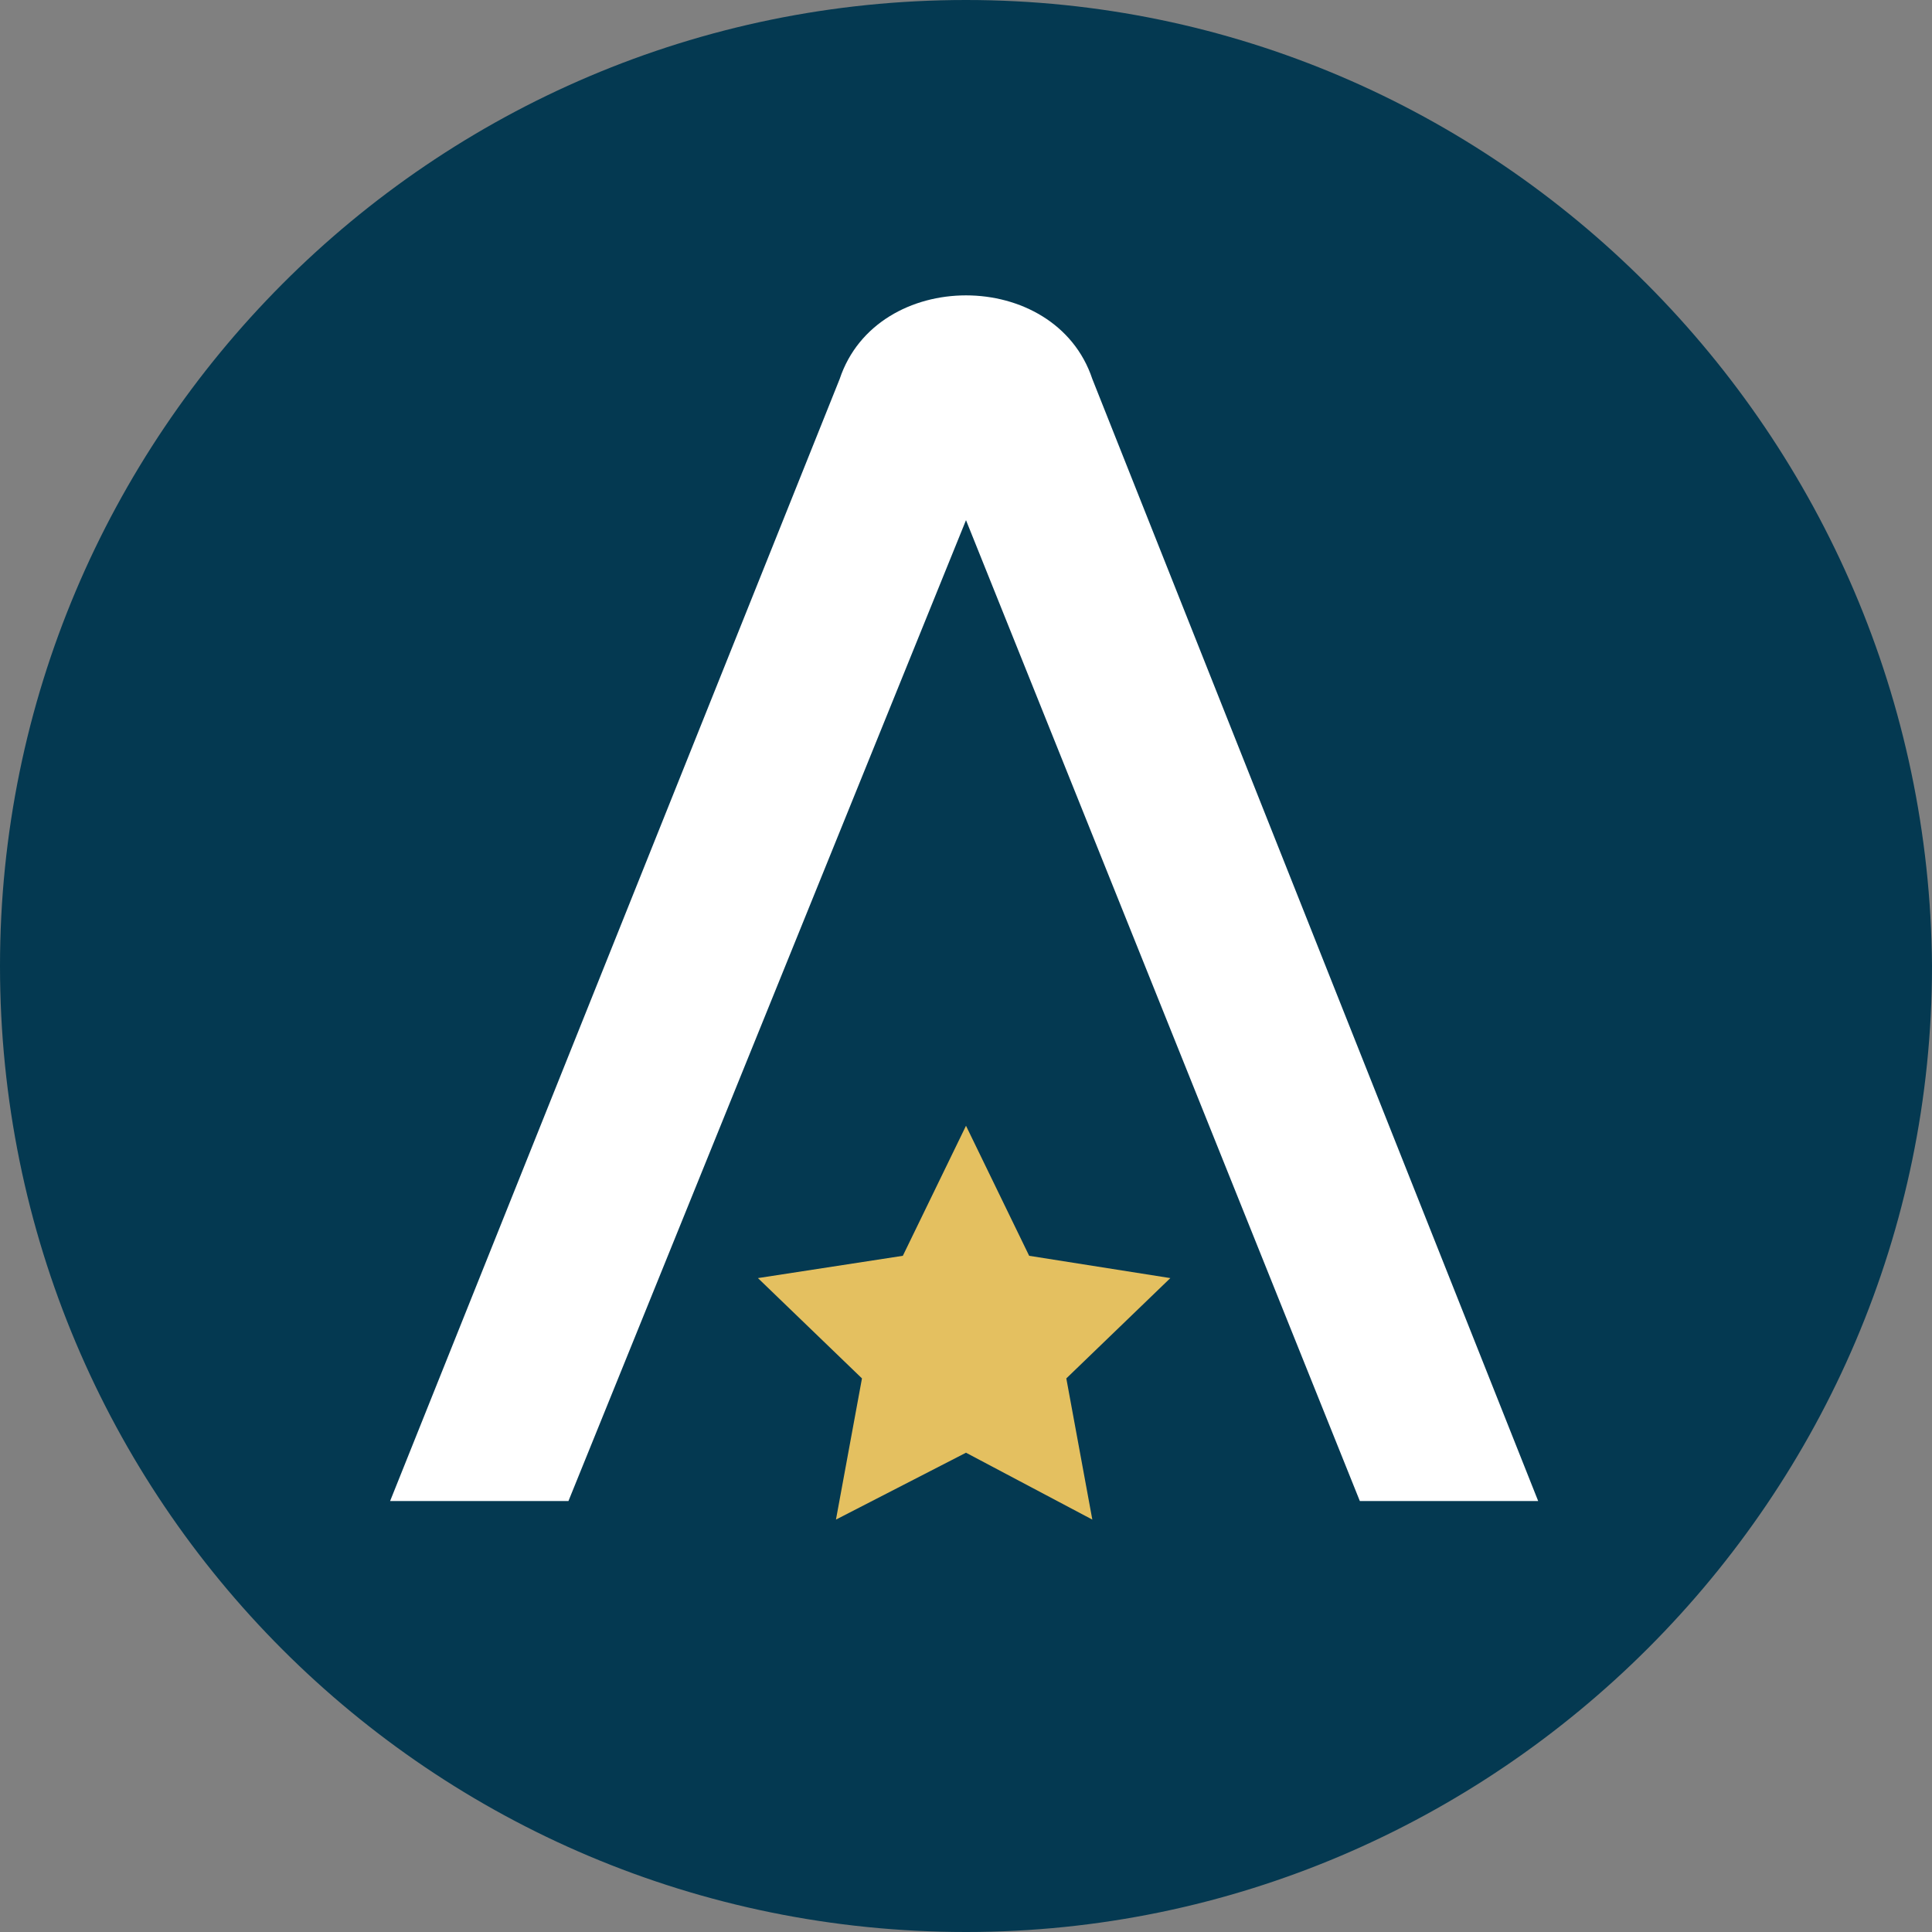 <?xml version="1.0" encoding="UTF-8" standalone="no"?>
<svg xmlns="http://www.w3.org/2000/svg" xml:space="preserve" viewBox="0 0 52 52" version="1.1">
    <rect x="0" y="0" width="52" height="52" fill="#808080" stroke="none"/>
    <path d="M 26,0 C 11.6,0 0,11.715 0,26 0,40.387 11.6,52 26,52 40.3,52 52,40.285 52,26 51.9,11.715 40.3,0 26,0 Z" fill="#043951"/>
    <path d="m 22.6,10.2 c 1,-3 5.8,-3 6.8,0 v 0 l 12,30.2 H 36.6 L 26,14 v 0 L 15.3,40.4 h -4.8 z" fill="#ffffff"/>
    <polygon points="27.7,33.8 31.5,34.4 28.7,37.1 29.4,40.9 26,39.1 22.5,40.9 23.2,37.1 20.4,34.4 24.3,33.8 26,30.3" fill="#E4C060"/>
</svg>

